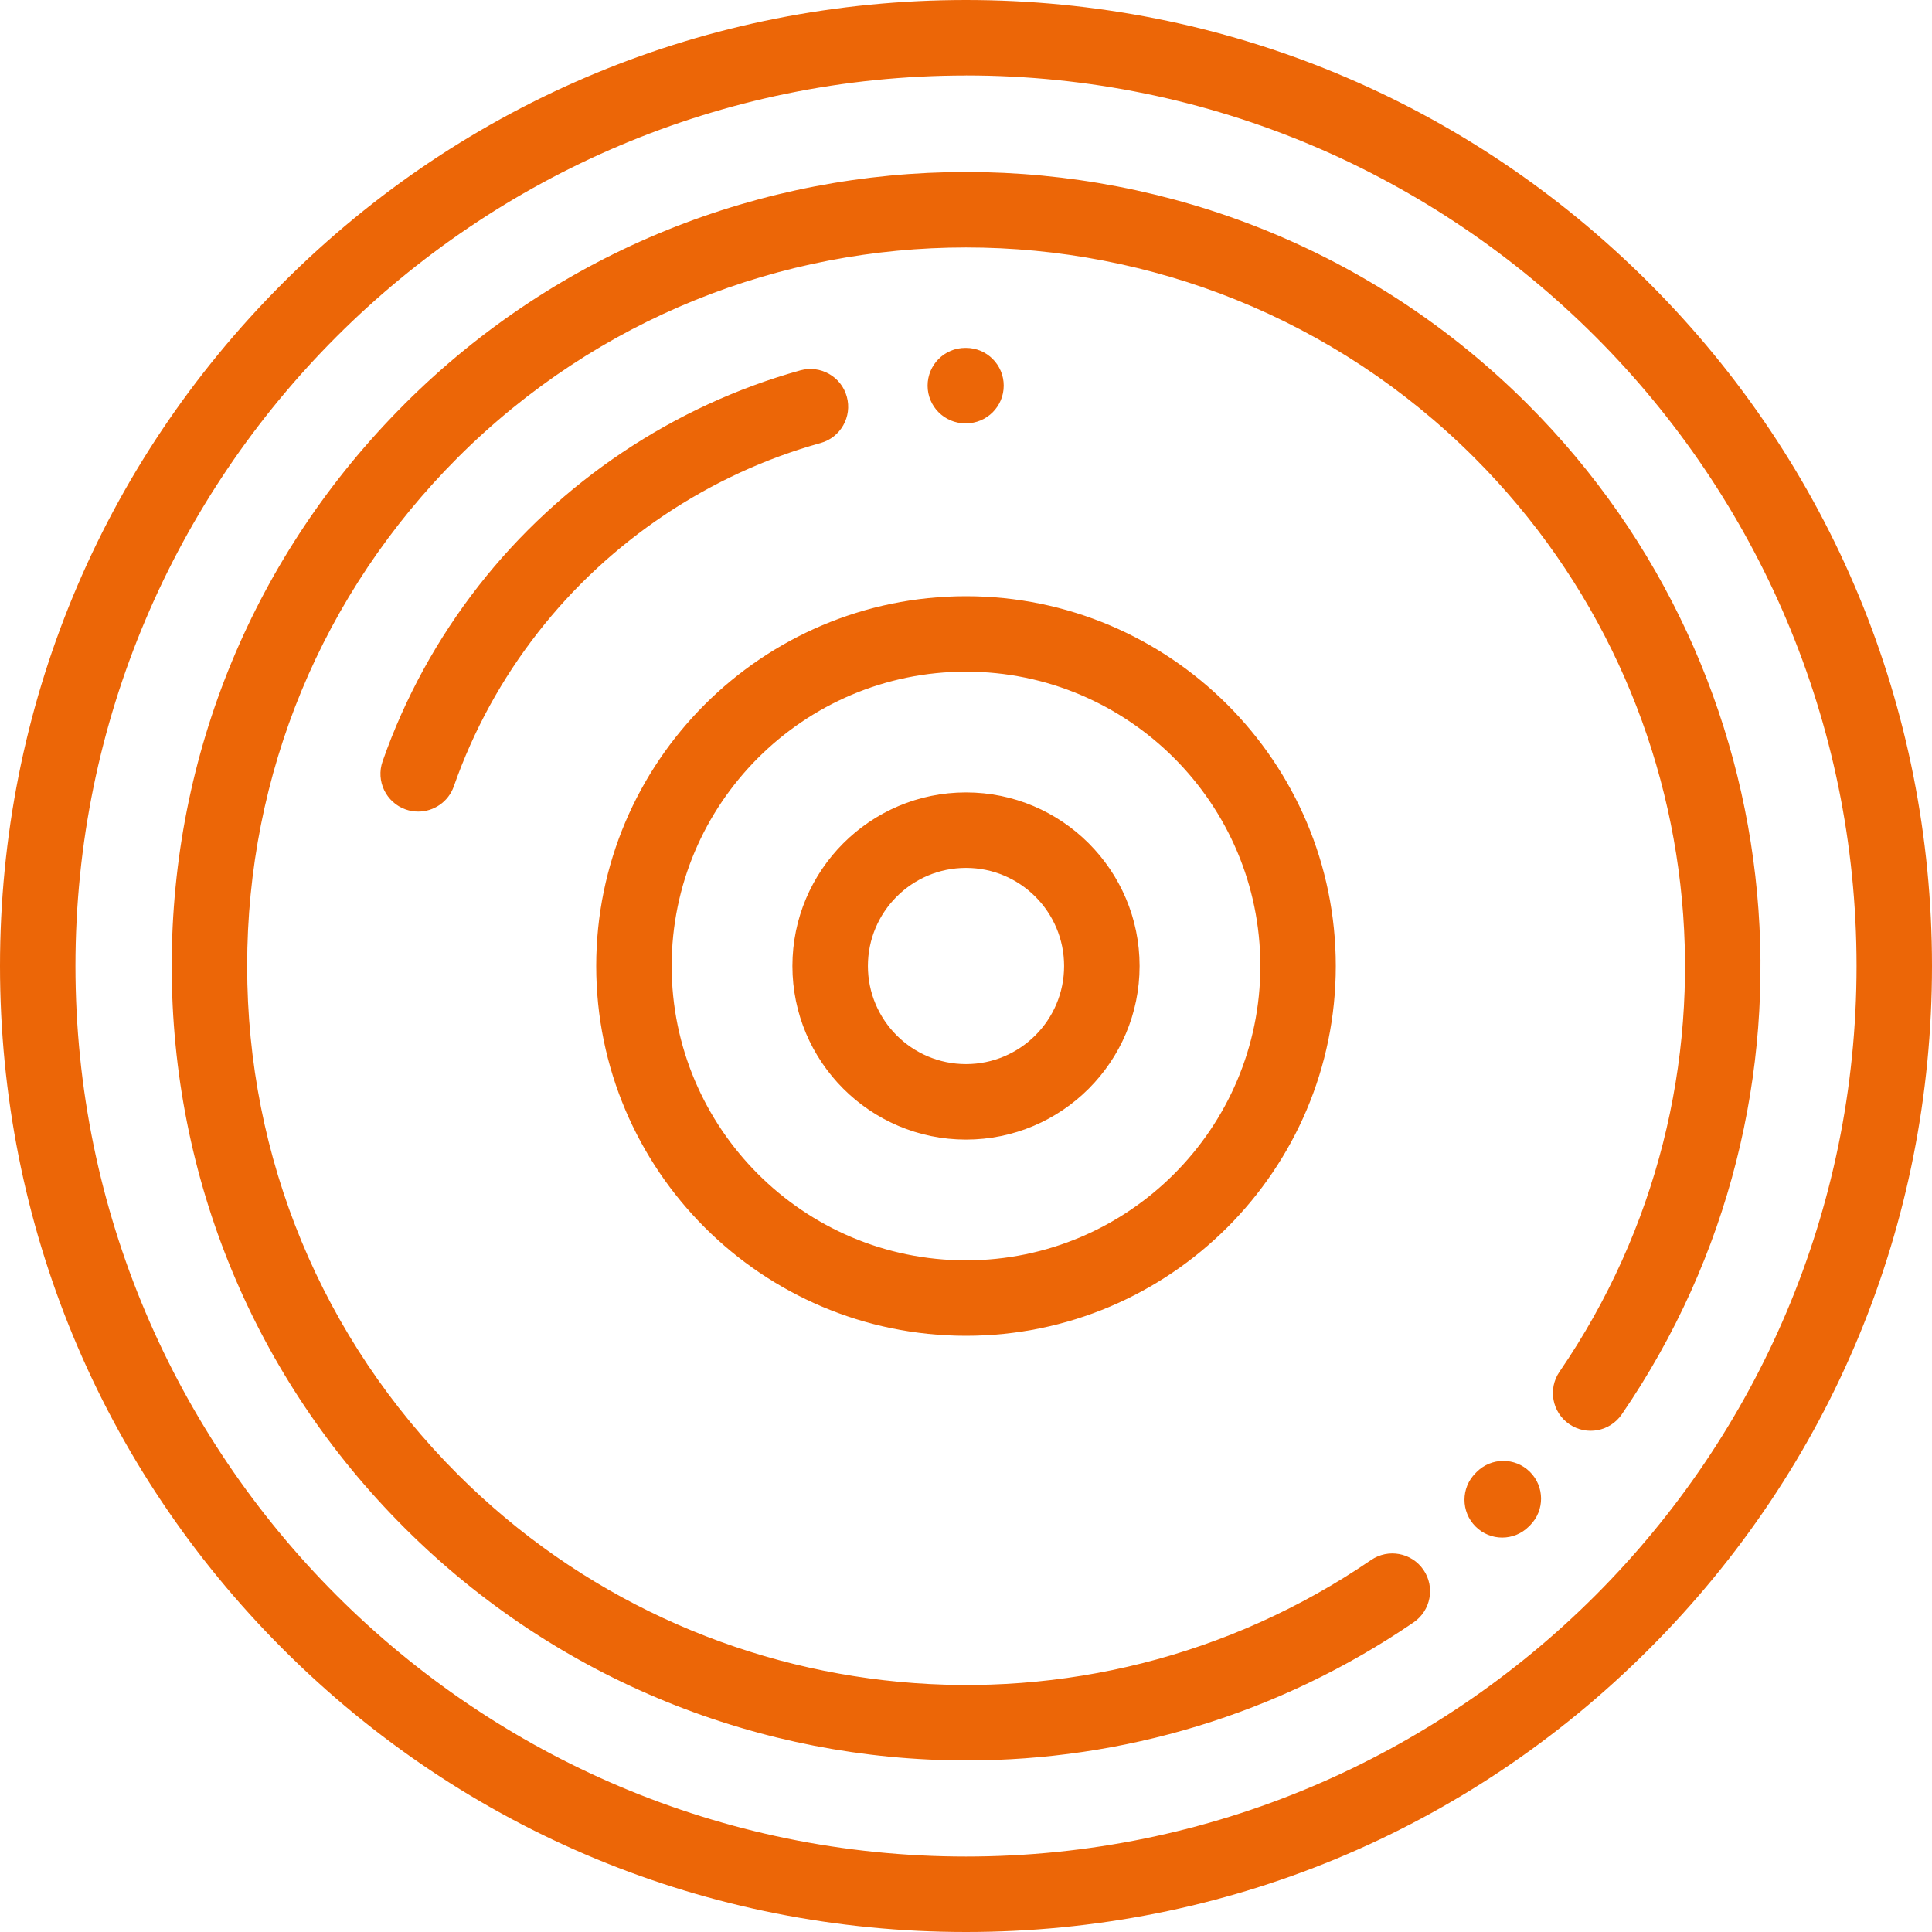<svg xmlns="http://www.w3.org/2000/svg" width="40" height="40" viewBox="0 0 40 40">
    <g fill="none" fill-rule="evenodd">
        <g fill="#EC6607">
            <g>
                <g>
                    <g>
                        <g>
                            <path d="M20 0c5.342 0 10.365 2.08 14.142 5.858C37.92 9.635 40 14.658 40 20c0 5.342-2.08 10.365-5.858 14.142C30.365 37.92 25.342 40 20 40c-5.342 0-10.365-2.08-14.142-5.858C2.08 30.365 0 25.342 0 20 0 14.658 2.08 9.635 5.858 5.858 9.635 2.08 14.658 0 20 0zm0 1.563C9.834 1.563 1.562 9.832 1.562 20c0 10.166 8.272 18.438 18.438 18.438 10.166 0 18.438-8.272 18.438-18.438C38.438 9.834 30.166 1.562 20 1.562zM8.371 8.37c6.413-6.412 16.846-6.412 23.258 0 5.598 5.598 6.417 14.394 1.948 20.913-.244.356-.73.447-1.086.203-.356-.244-.447-.73-.203-1.086 4.044-5.9 3.302-13.859-1.764-18.925-5.803-5.802-15.245-5.802-21.048 0C6.666 12.287 5.117 16.025 5.117 20c0 3.975 1.548 7.713 4.36 10.524 5.06 5.06 13.012 5.806 18.909 1.775.356-.244.842-.153 1.086.204.243.356.152.842-.204 1.086-2.809 1.92-6.04 2.859-9.254 2.859-4.245 0-8.46-1.638-11.643-4.82C5.265 28.524 3.555 24.394 3.555 20s1.71-8.523 4.816-11.629zM30.57 30.478c.304-.307.799-.309 1.105-.005.306.303.309.798.005 1.105l-.026.026c-.153.153-.353.23-.553.23-.2 0-.4-.077-.552-.23-.305-.305-.305-.8 0-1.104zM20 12.344c4.222 0 7.656 3.434 7.656 7.656 0 4.222-3.434 7.656-7.656 7.656-4.222 0-7.656-3.434-7.656-7.656 0-4.222 3.434-7.656 7.656-7.656zm0 1.562c-3.36 0-6.094 2.734-6.094 6.094 0 3.36 2.734 6.094 6.094 6.094 3.36 0 6.094-2.734 6.094-6.094 0-3.36-2.734-6.094-6.094-6.094zm0 2.5c1.982 0 3.594 1.612 3.594 3.594 0 1.982-1.612 3.594-3.594 3.594-1.982 0-3.594-1.612-3.594-3.594 0-1.982 1.612-3.594 3.594-3.594zm0 1.563c-1.12 0-2.031.91-2.031 2.031 0 1.12.91 2.031 2.031 2.031 1.12 0 2.031-.91 2.031-2.031 0-1.12-.91-2.031-2.031-2.031zM16.57 7.668c.416-.115.847.128.962.544.115.416-.128.846-.544.961-2.294.637-4.37 2.027-5.844 3.914-.756.966-1.344 2.04-1.748 3.193-.113.322-.415.523-.738.523-.085 0-.173-.014-.258-.044-.407-.143-.622-.589-.479-.996.46-1.313 1.131-2.538 1.992-3.639 1.68-2.148 4.044-3.73 6.657-4.456zM20 7.203c.431 0 .781.35.781.781 0 .432-.35.781-.781.781h-.015c-.431 0-.78-.35-.78-.78 0-.432.349-.782.78-.782z" transform="translate(-41 -449) translate(15 349) translate(0 74) translate(16 16) translate(10 10)"/>
                        </g>
                    </g>
                </g>
            </g>
        </g>
    </g>
</svg>
